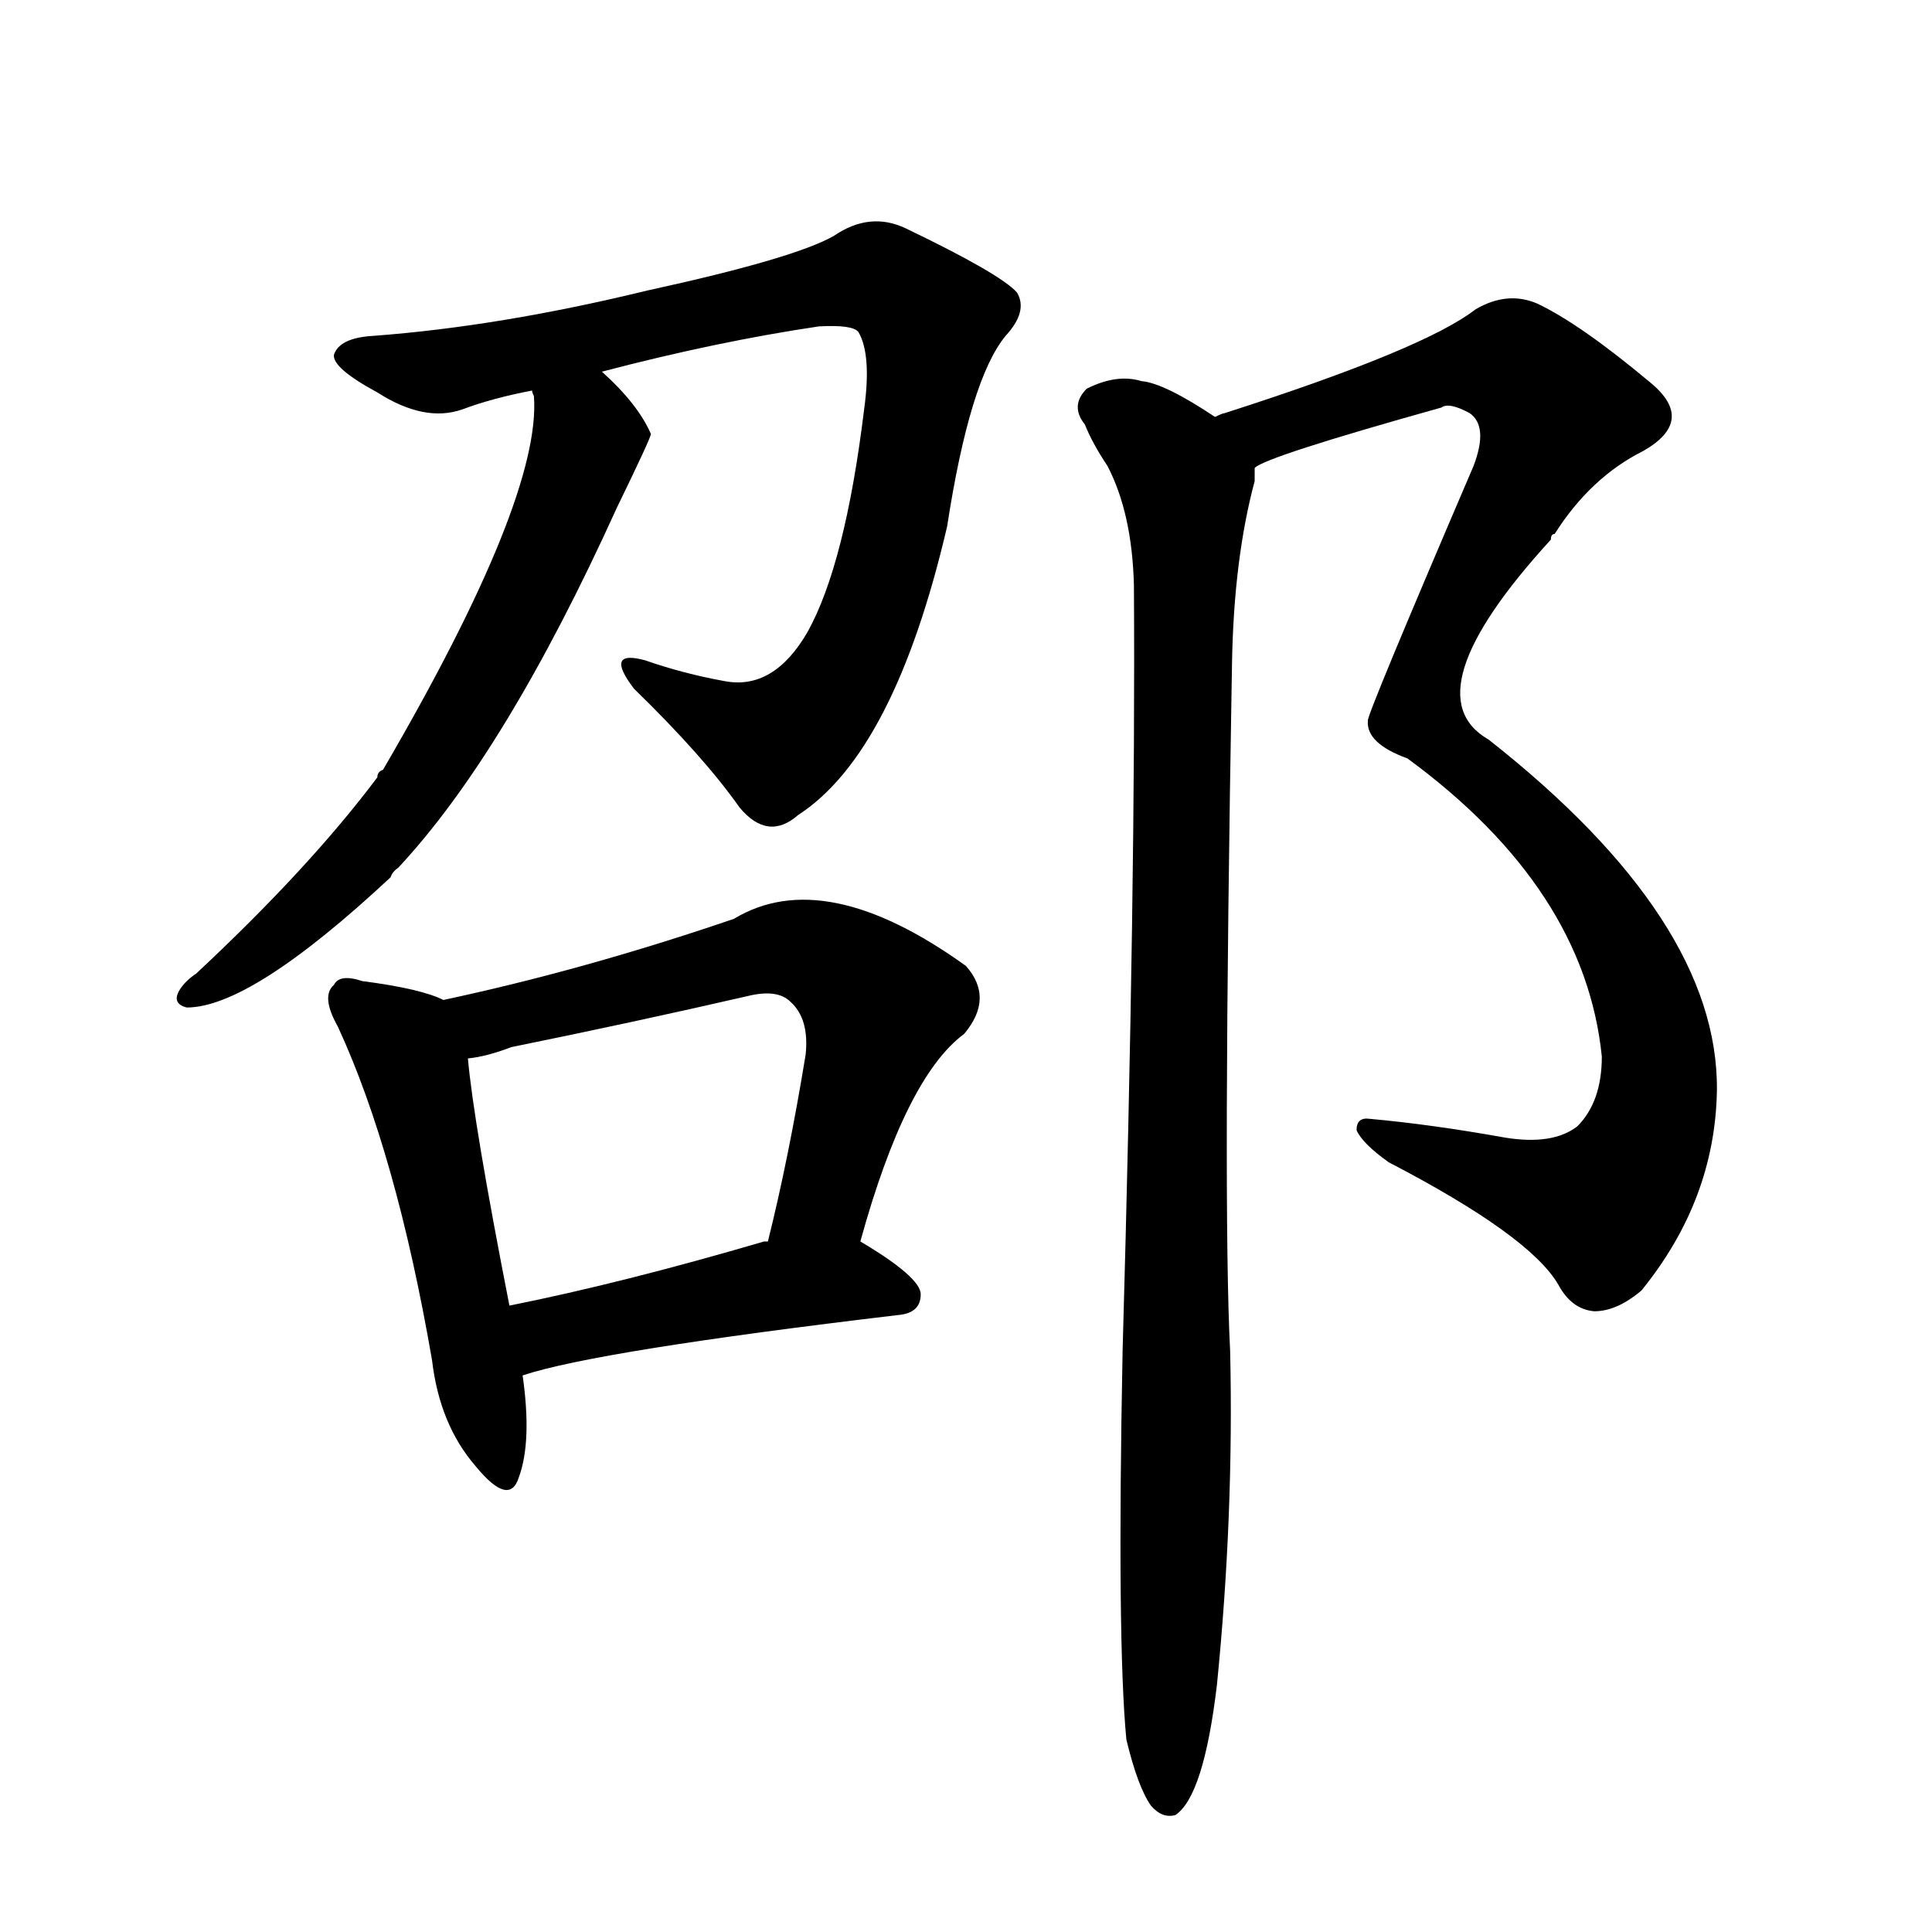<svg version="1.1" viewBox="0 0 1024 1024" xmlns="http://www.w3.org/2000/svg">
  
  <g transform="scale(1, -1) translate(0, -900)">
    <style type="text/css">
        .origin {display:none;}
        .hide {display:none;}
        .stroke {fill: #000000;}
    </style>

    <path d="M 319 703 Q 380 719 434 727 Q 452 728 455 724 Q 462 712 458 683 Q 448 601 428 565 Q 410 534 384 539 Q 362 543 342 550 Q 320 556 336 535 Q 373 499 392 472 Q 407 454 423 468 Q 474 501 502 621 Q 514 699 533 722 Q 545 735 539 745 Q 530 755 480 779 Q 461 788 442 775 Q 421 763 343 746 Q 265 727 198 722 Q 180 721 177 712 Q 176 705 200 692 Q 225 676 245 683 Q 261 689 282 693 L 319 703 Z" fill="lightgray" class="stroke"/>
    <path d="M 282 693 Q 282 692 283 690 Q 287 636 203 492 Q 200 491 200 488 Q 164 440 104 384 Q 98 380 95 375 Q 91 368 99 366 Q 133 366 207 435 Q 208 438 211 440 Q 268 501 327 631 Q 345 668 345 670 Q 338 686 319 703 C 297 724 280 723 282 693 Z" fill="lightgray" class="stroke"/>
    <path d="M 235 370 Q 223 376 192 380 Q 180 384 177 378 Q 170 372 179 356 Q 210 289 229 179 Q 233 145 252 123 Q 270 101 275 117 Q 282 136 277 171 L 270 208 Q 251 305 248 339 C 245 366 245 366 235 370 Z" fill="lightgray" class="stroke"/>
    <path d="M 456 242 Q 480 329 511 352 Q 527 371 512 388 Q 437 442 389 413 Q 310 386 235 370 C 206 364 219 333 248 339 Q 258 340 271 345 Q 335 358 396 372 Q 412 376 419 369 Q 429 360 427 341 Q 418 286 407 242 C 400 213 448 213 456 242 Z" fill="lightgray" class="stroke"/>
    <path d="M 277 171 Q 316 184 476 203 Q 488 204 488 214 Q 488 223 456 242 C 443 250 436 248 407 242 Q 406 242 405 242 Q 330 220 270 208 C 241 202 248 162 277 171 Z" fill="lightgray" class="stroke"/>
    <path d="M 836 303 Q 823 293 798 297 Q 759 304 726 307 Q 719 308 719 301 Q 722 294 736 284 Q 811 245 826 219 Q 833 206 845 205 Q 857 205 870 216 Q 909 264 910 322 Q 911 412 789 508 Q 747 532 822 614 Q 822 617 824 617 Q 843 647 871 661 Q 899 677 875 697 Q 838 728 815 739 Q 799 746 782 736 Q 755 715 649 681 Q 648 681 644 679 C 616 669 637 641 665 652 Q 671 658 764 684 Q 768 687 779 681 Q 789 674 781 653 Q 724 520 725 518 Q 724 506 746 498 Q 840 429 849 340 Q 849 316 836 303 Z" fill="lightgray" class="stroke"/>
    <path d="M 644 679 Q 617 697 605 698 Q 592 702 576 694 Q 567 685 575 675 Q 579 665 587 653 Q 600 628 601 590 Q 602 431 595 184 Q 592 30 597 -22 Q 603 -47 610 -57 Q 616 -64 623 -62 Q 638 -52 645 7 Q 654 97 652 184 Q 648 260 653 549 Q 654 604 665 645 Q 665 649 665 652 C 667 665 667 665 644 679 Z" fill="lightgray" class="stroke"/></g>
</svg>